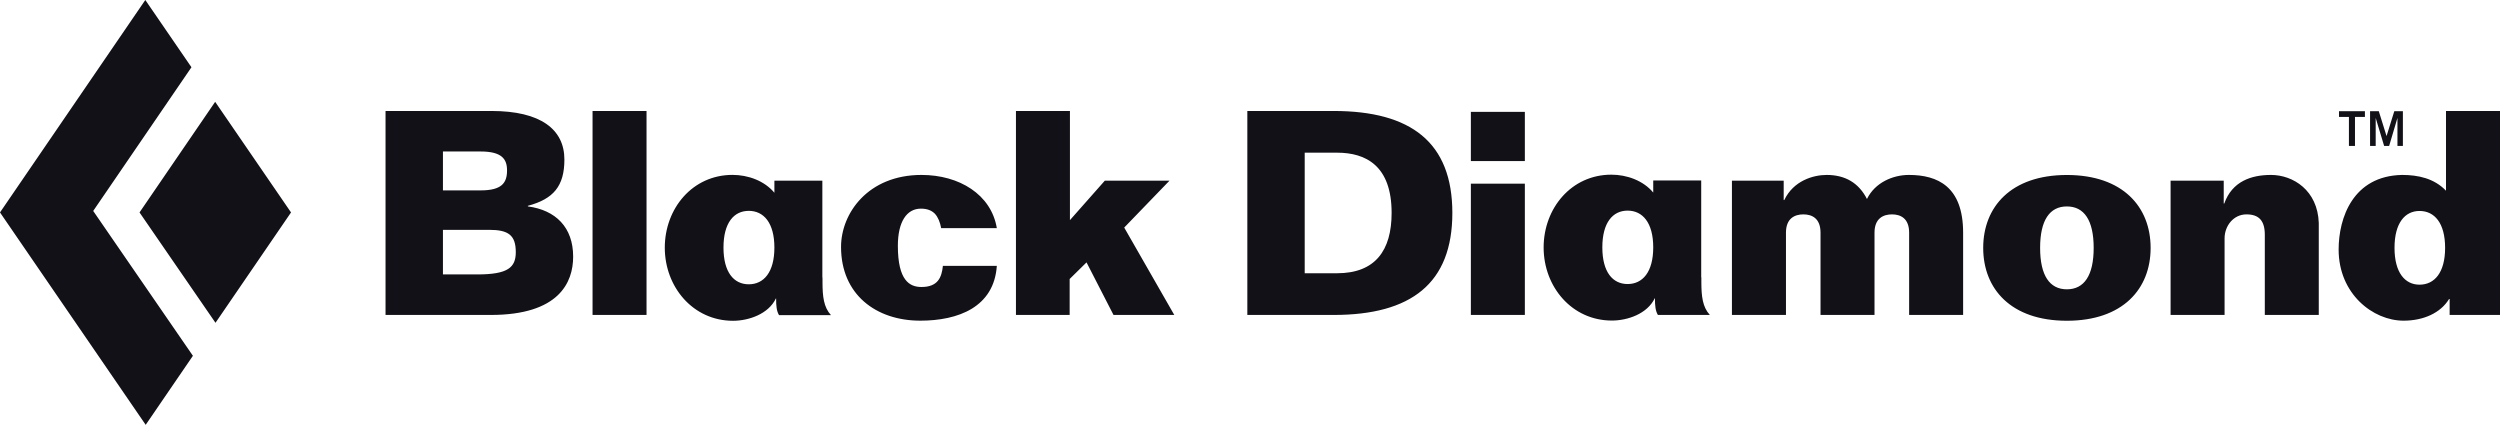 <?xml version="1.0" encoding="UTF-8"?>
<svg xmlns="http://www.w3.org/2000/svg" xmlns:xlink="http://www.w3.org/1999/xlink" width="153px" height="26px" viewBox="0 0 153 26">
  <title>Black-Diamond-Black</title>
  <g id="Page-1" stroke="none" stroke-width="1" fill="none" fill-rule="evenodd">
    <g id="Logo-Entry-Copy" transform="translate(-935, -563)" fill="#121118">
      <g id="Color-Variations" transform="translate(589, 548)">
        <path d="M491.048,21.805 L491.048,23.933 L491.392,23.933 L491.392,22.216 L491.909,23.933 L492.215,23.933 L492.724,22.216 L492.724,23.933 L493.057,23.933 L493.057,21.805 L492.531,21.805 L492.057,23.328 L491.582,21.805 L491.048,21.805 Z M489.754,22.156 L489.754,23.933 L490.125,23.933 L490.125,22.156 L490.733,22.156 L490.733,21.805 L489.147,21.805 L489.147,22.156 L489.754,22.156 Z M495.695,26.67 C494.972,25.917 493.99,25.706 493.012,25.706 C490.002,25.761 489.124,28.332 489.124,30.272 C489.124,32.983 491.223,34.625 493.099,34.625 C494.317,34.625 495.368,34.152 495.884,33.297 L495.918,33.297 L495.918,34.275 L499,34.275 L499,21.792 L495.695,21.792 L495.695,26.67 Z M495.641,30.167 C495.641,31.687 494.987,32.422 494.075,32.422 C493.184,32.422 492.544,31.687 492.544,30.167 C492.544,28.645 493.184,27.911 494.075,27.911 C494.987,27.911 495.641,28.645 495.641,30.167 L495.641,30.167 Z M482.144,34.275 L482.144,29.59 C482.144,28.821 482.692,28.12 483.484,28.12 C484.244,28.12 484.606,28.505 484.606,29.363 L484.606,34.275 L487.909,34.275 L487.909,28.645 C487.842,26.652 486.344,25.706 484.982,25.706 C483.79,25.706 482.607,26.092 482.125,27.456 L482.092,27.456 L482.092,26.058 L478.84,26.058 L478.84,34.275 L482.144,34.275 Z M455.301,34.275 L455.301,29.239 C455.301,28.367 455.833,28.12 456.367,28.12 C456.9,28.12 457.416,28.367 457.416,29.239 L457.416,34.275 L460.72,34.275 L460.72,29.239 C460.72,28.367 461.255,28.12 461.789,28.12 C462.321,28.12 462.839,28.367 462.839,29.239 L462.839,34.275 L466.143,34.275 L466.143,29.239 C466.143,26.409 464.578,25.706 462.823,25.706 C461.857,25.706 460.756,26.162 460.258,27.178 C459.758,26.197 458.93,25.706 457.795,25.706 C456.97,25.706 455.761,26.058 455.197,27.244 L455.162,27.244 L455.162,26.058 L451.994,26.058 L451.994,34.275 L455.301,34.275 Z M436.017,24.857 L439.321,24.857 L439.321,21.846 L436.017,21.846 L436.017,24.857 Z M436.017,34.275 L439.321,34.275 L439.321,26.242 L436.017,26.242 L436.017,34.275 Z M425.848,31.723 L427.827,31.723 C430.169,31.723 431.167,30.324 431.167,28.031 C431.167,25.148 429.599,24.344 427.827,24.344 L425.848,24.344 L425.848,31.723 Z M422.337,21.792 L427.62,21.792 C432.354,21.792 434.884,23.714 434.884,28.031 C434.884,32.351 432.354,34.275 427.62,34.275 L422.337,34.275 L422.337,21.792 Z M472.492,32.706 C473.545,32.706 474.133,31.868 474.133,30.171 C474.133,28.472 473.545,27.634 472.492,27.634 C471.443,27.634 470.855,28.472 470.855,30.171 C470.855,31.868 471.443,32.706 472.492,32.706 L472.492,32.706 Z M472.492,34.63 C469.062,34.63 467.372,32.673 467.372,30.171 C467.372,27.67 469.062,25.709 472.492,25.709 C475.926,25.709 477.618,27.67 477.618,30.171 C477.618,32.673 475.926,34.63 472.492,34.63 L472.492,34.63 Z M450.64,34.272 C450.2,33.79 450.123,33.142 450.123,32.247 L450.123,31.976 C450.119,31.972 450.116,31.972 450.114,31.972 L450.114,26.046 L447.178,26.046 L447.178,26.784 C446.566,26.049 445.565,25.69 444.614,25.69 C442.165,25.69 440.47,27.749 440.47,30.146 C440.47,32.547 442.196,34.618 444.648,34.618 C445.615,34.618 446.818,34.202 447.272,33.252 L447.283,33.252 C447.28,33.714 447.317,34.032 447.462,34.272 L450.64,34.272 Z M447.178,30.138 C447.178,31.656 446.523,32.383 445.611,32.383 C444.699,32.383 444.063,31.656 444.063,30.138 C444.063,28.625 444.699,27.89 445.611,27.89 C446.523,27.89 447.178,28.625 447.178,30.138 L447.178,30.138 Z M411.463,34.275 L411.463,32.074 L412.495,31.058 L414.147,34.275 L417.866,34.275 L414.802,28.927 L417.572,26.058 L413.614,26.058 L411.48,28.472 L411.48,21.792 L408.176,21.792 L408.176,34.275 L411.463,34.275 Z M407.006,28.962 C406.662,26.896 404.7,25.706 402.395,25.706 C399.124,25.706 397.472,28.051 397.472,30.113 C397.472,33.019 399.606,34.625 402.324,34.625 C403.478,34.625 404.615,34.417 405.474,33.893 C406.336,33.366 406.92,32.528 407.006,31.27 L403.705,31.27 C403.633,31.986 403.392,32.564 402.395,32.564 C401.672,32.564 400.949,32.177 400.949,30.044 C400.949,28.558 401.499,27.769 402.359,27.769 C402.739,27.769 403.013,27.876 403.22,28.085 C403.409,28.297 403.531,28.595 403.6,28.962 L407.006,28.962 Z M382.264,34.275 L385.568,34.275 L385.568,21.792 L382.264,21.792 L382.264,34.275 Z M373.108,29.066 L373.108,31.795 L375.207,31.795 C377.082,31.795 377.566,31.374 377.566,30.429 C377.566,29.381 377.101,29.066 375.93,29.066 L373.108,29.066 Z M373.108,24.271 L373.108,26.652 L375.414,26.652 C376.705,26.652 377.031,26.197 377.031,25.428 C377.031,24.729 376.705,24.271 375.414,24.271 L373.108,24.271 Z M369.595,21.792 L376.085,21.792 C379.079,21.792 380.541,22.911 380.541,24.763 C380.541,26.39 379.873,27.178 378.305,27.596 L378.305,27.631 C380.008,27.86 381.077,28.908 381.077,30.708 C381.077,32.282 380.214,34.275 376.032,34.275 L369.595,34.275 L369.595,21.792 Z M396.854,34.285 C396.414,33.802 396.337,33.156 396.337,32.262 L396.337,31.987 C396.335,31.986 396.331,31.986 396.328,31.986 L396.328,26.057 L393.393,26.057 L393.393,26.796 C392.78,26.062 391.78,25.703 390.828,25.703 C388.378,25.703 386.685,27.761 386.685,30.158 C386.685,32.56 388.411,34.632 390.861,34.632 C391.829,34.632 393.035,34.213 393.484,33.266 L393.499,33.266 C393.495,33.725 393.531,34.047 393.677,34.285 L396.854,34.285 Z M393.393,30.152 C393.393,31.668 392.738,32.399 391.826,32.399 C390.914,32.399 390.277,31.668 390.277,30.152 C390.277,28.635 390.914,27.904 391.826,27.904 C392.738,27.904 393.393,28.635 393.393,30.152 L393.393,30.152 Z M351.704,27.91 L357.717,19.116 L354.893,15 L346,28.001 L354.916,41 L357.806,36.775 L351.704,27.91 Z M354.539,28.001 L359.168,21.232 L363.811,28.001 L359.188,34.755 L354.539,28.001 Z" id="Black-Diamond-Black"></path>
      </g>
    </g>
  </g>
</svg>
